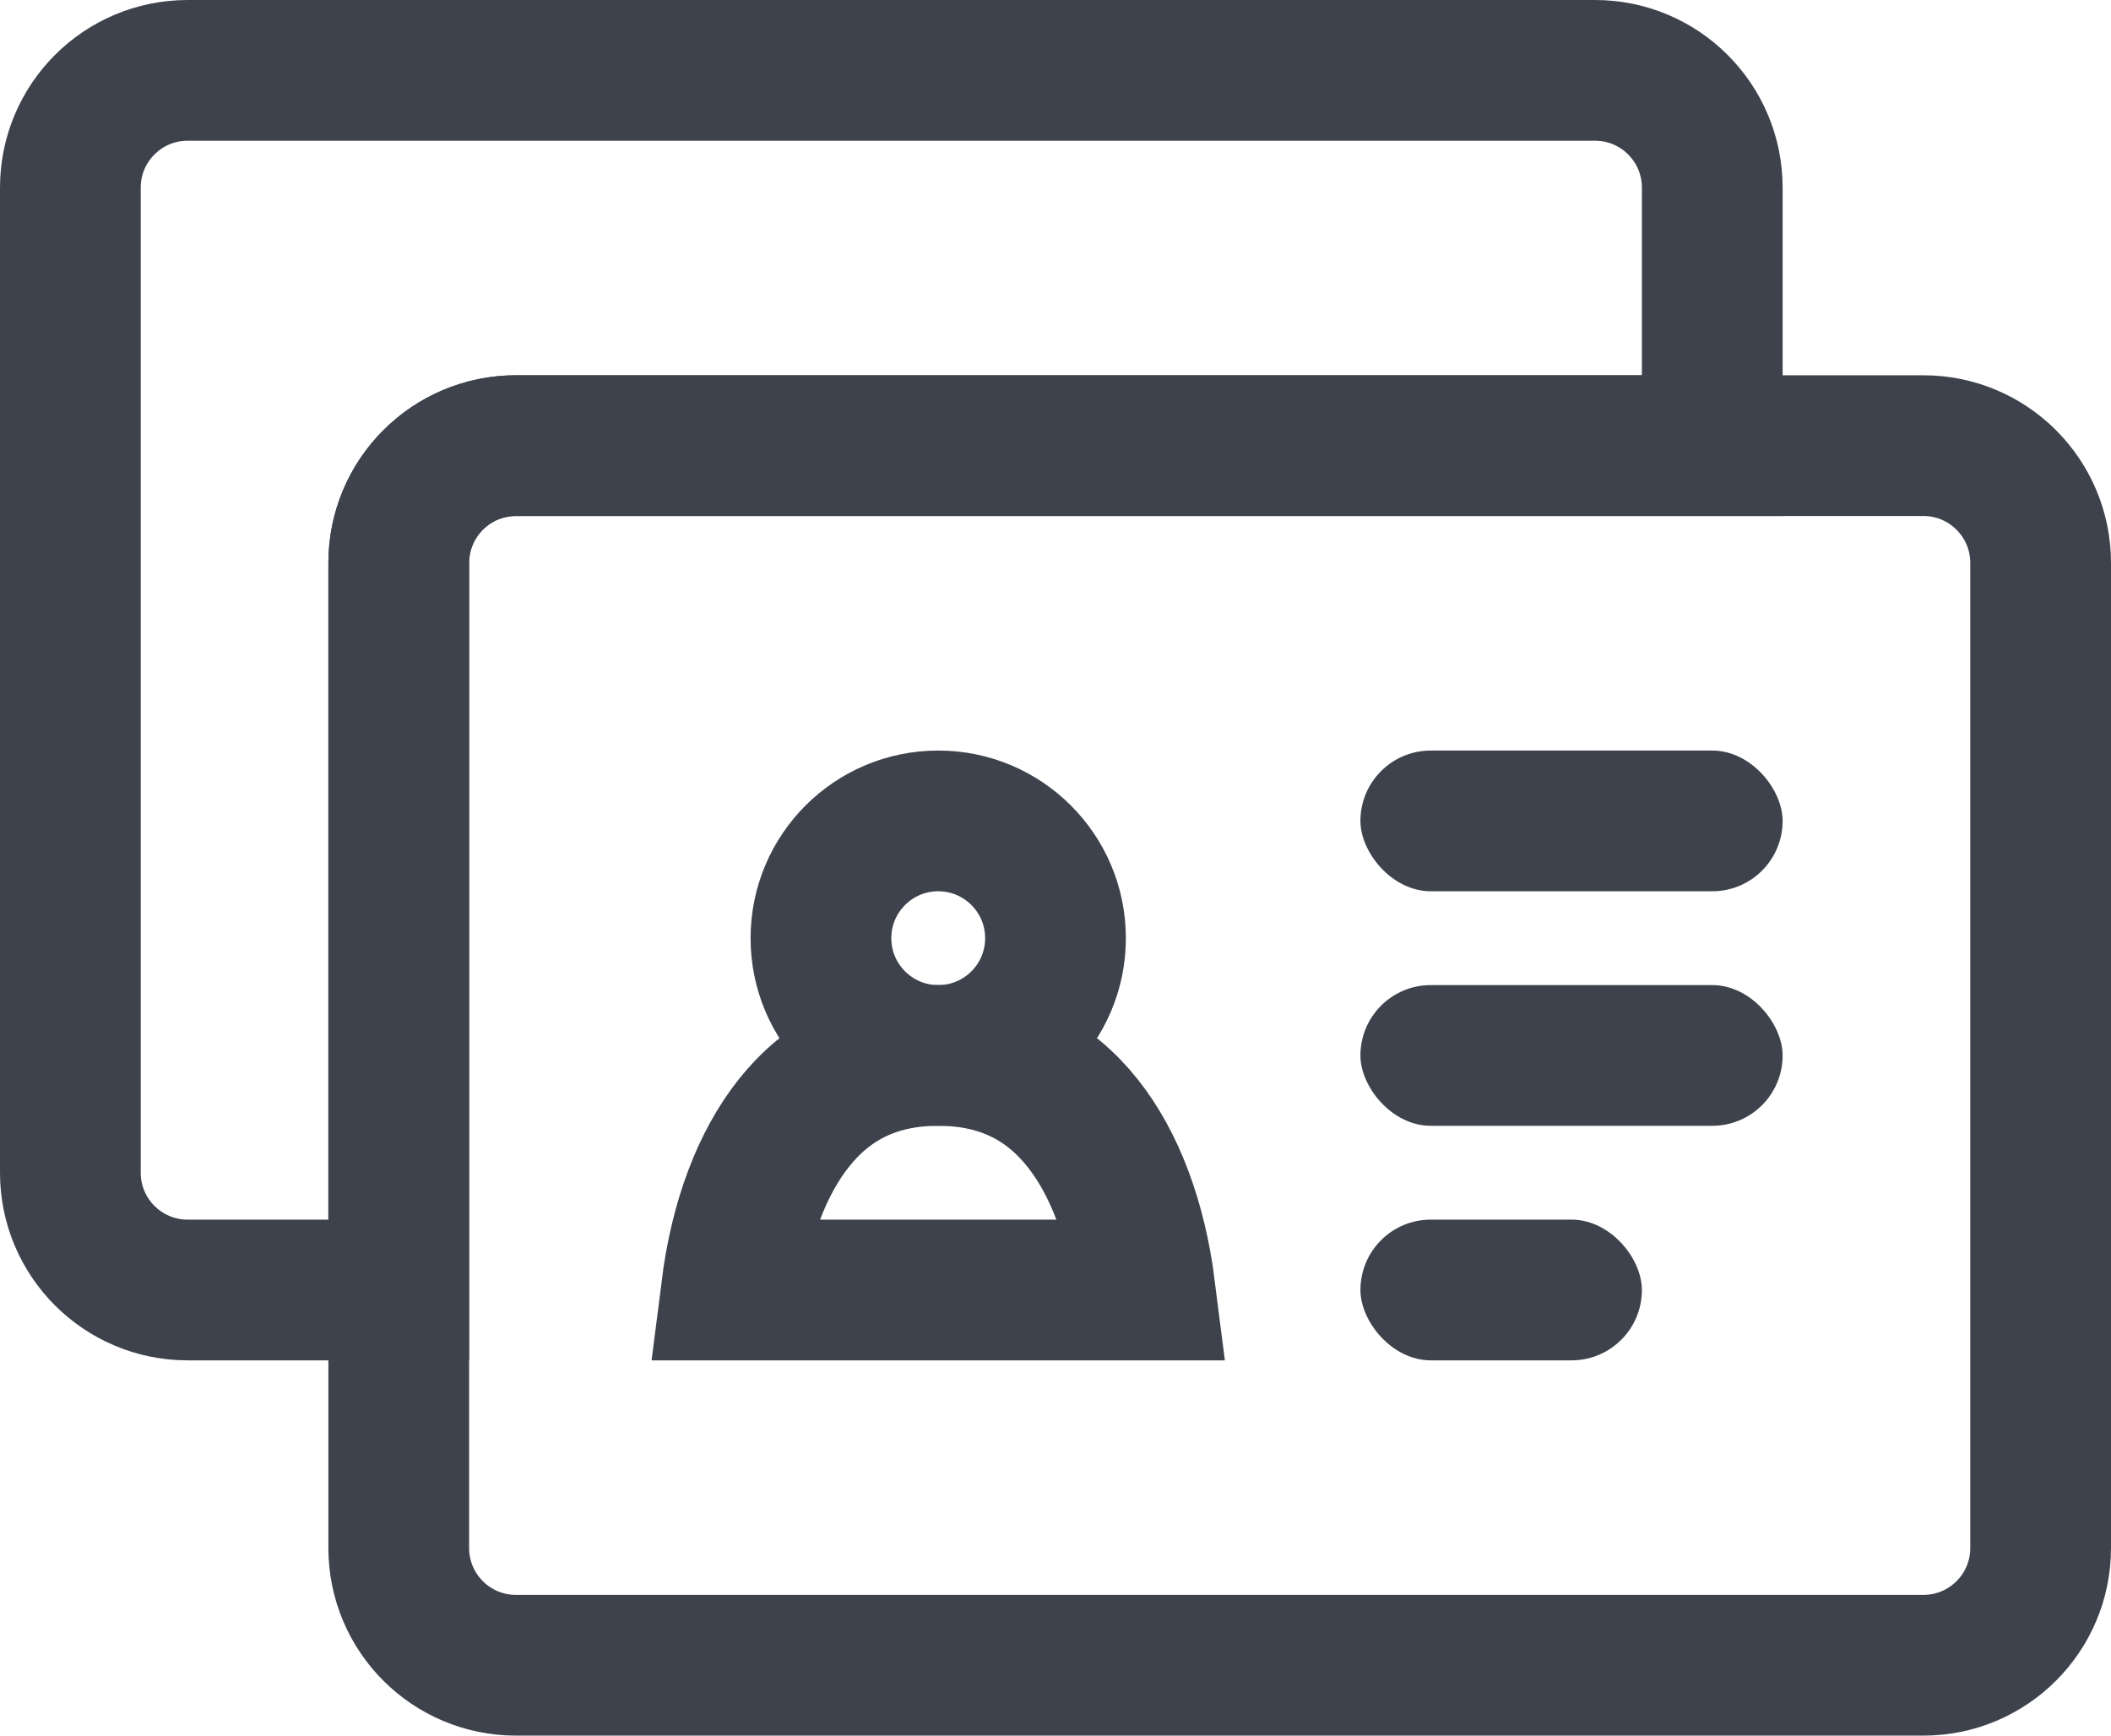 <svg width="45" height="37" viewBox="0 0 45 37" fill="none" xmlns="http://www.w3.org/2000/svg">
<path d="M8.5 12C8.5 10.619 9.619 9.5 11 9.5H41C42.381 9.5 43.5 10.619 43.5 12V33C43.5 34.381 42.381 35.5 41 35.5H11C9.619 35.5 8.5 34.381 8.5 33V12Z" stroke="#3D424C" stroke-width="3"/>
<path d="M1.5 25L1.5 4C1.5 2.619 2.619 1.5 4 1.5L34 1.5C35.381 1.5 36.5 2.619 36.5 4L36.5 9.5L11 9.5C9.619 9.5 8.5 10.619 8.5 12L8.5 27.5L4 27.5C2.619 27.5 1.5 26.381 1.5 25Z" stroke="#3D424C" stroke-width="3"/>
<circle cx="20" cy="20" r="2.5" stroke="#3D424C" stroke-width="3"/>
<path d="M24.409 27.5H15.591C15.78 26.006 16.25 24.792 16.915 23.951C17.631 23.045 18.622 22.5 20 22.5C21.378 22.5 22.369 23.045 23.085 23.951C23.75 24.792 24.22 26.006 24.409 27.5Z" stroke="#3D424C" stroke-width="3"/>
<rect x="29" y="16" width="9" height="3" rx="1.5" fill="#3D424C"/>
<rect x="29" y="21" width="9" height="3" rx="1.5" fill="#3D424C"/>
<rect x="29" y="26" width="6" height="3" rx="1.5" fill="#3D424C"/>
</svg>
